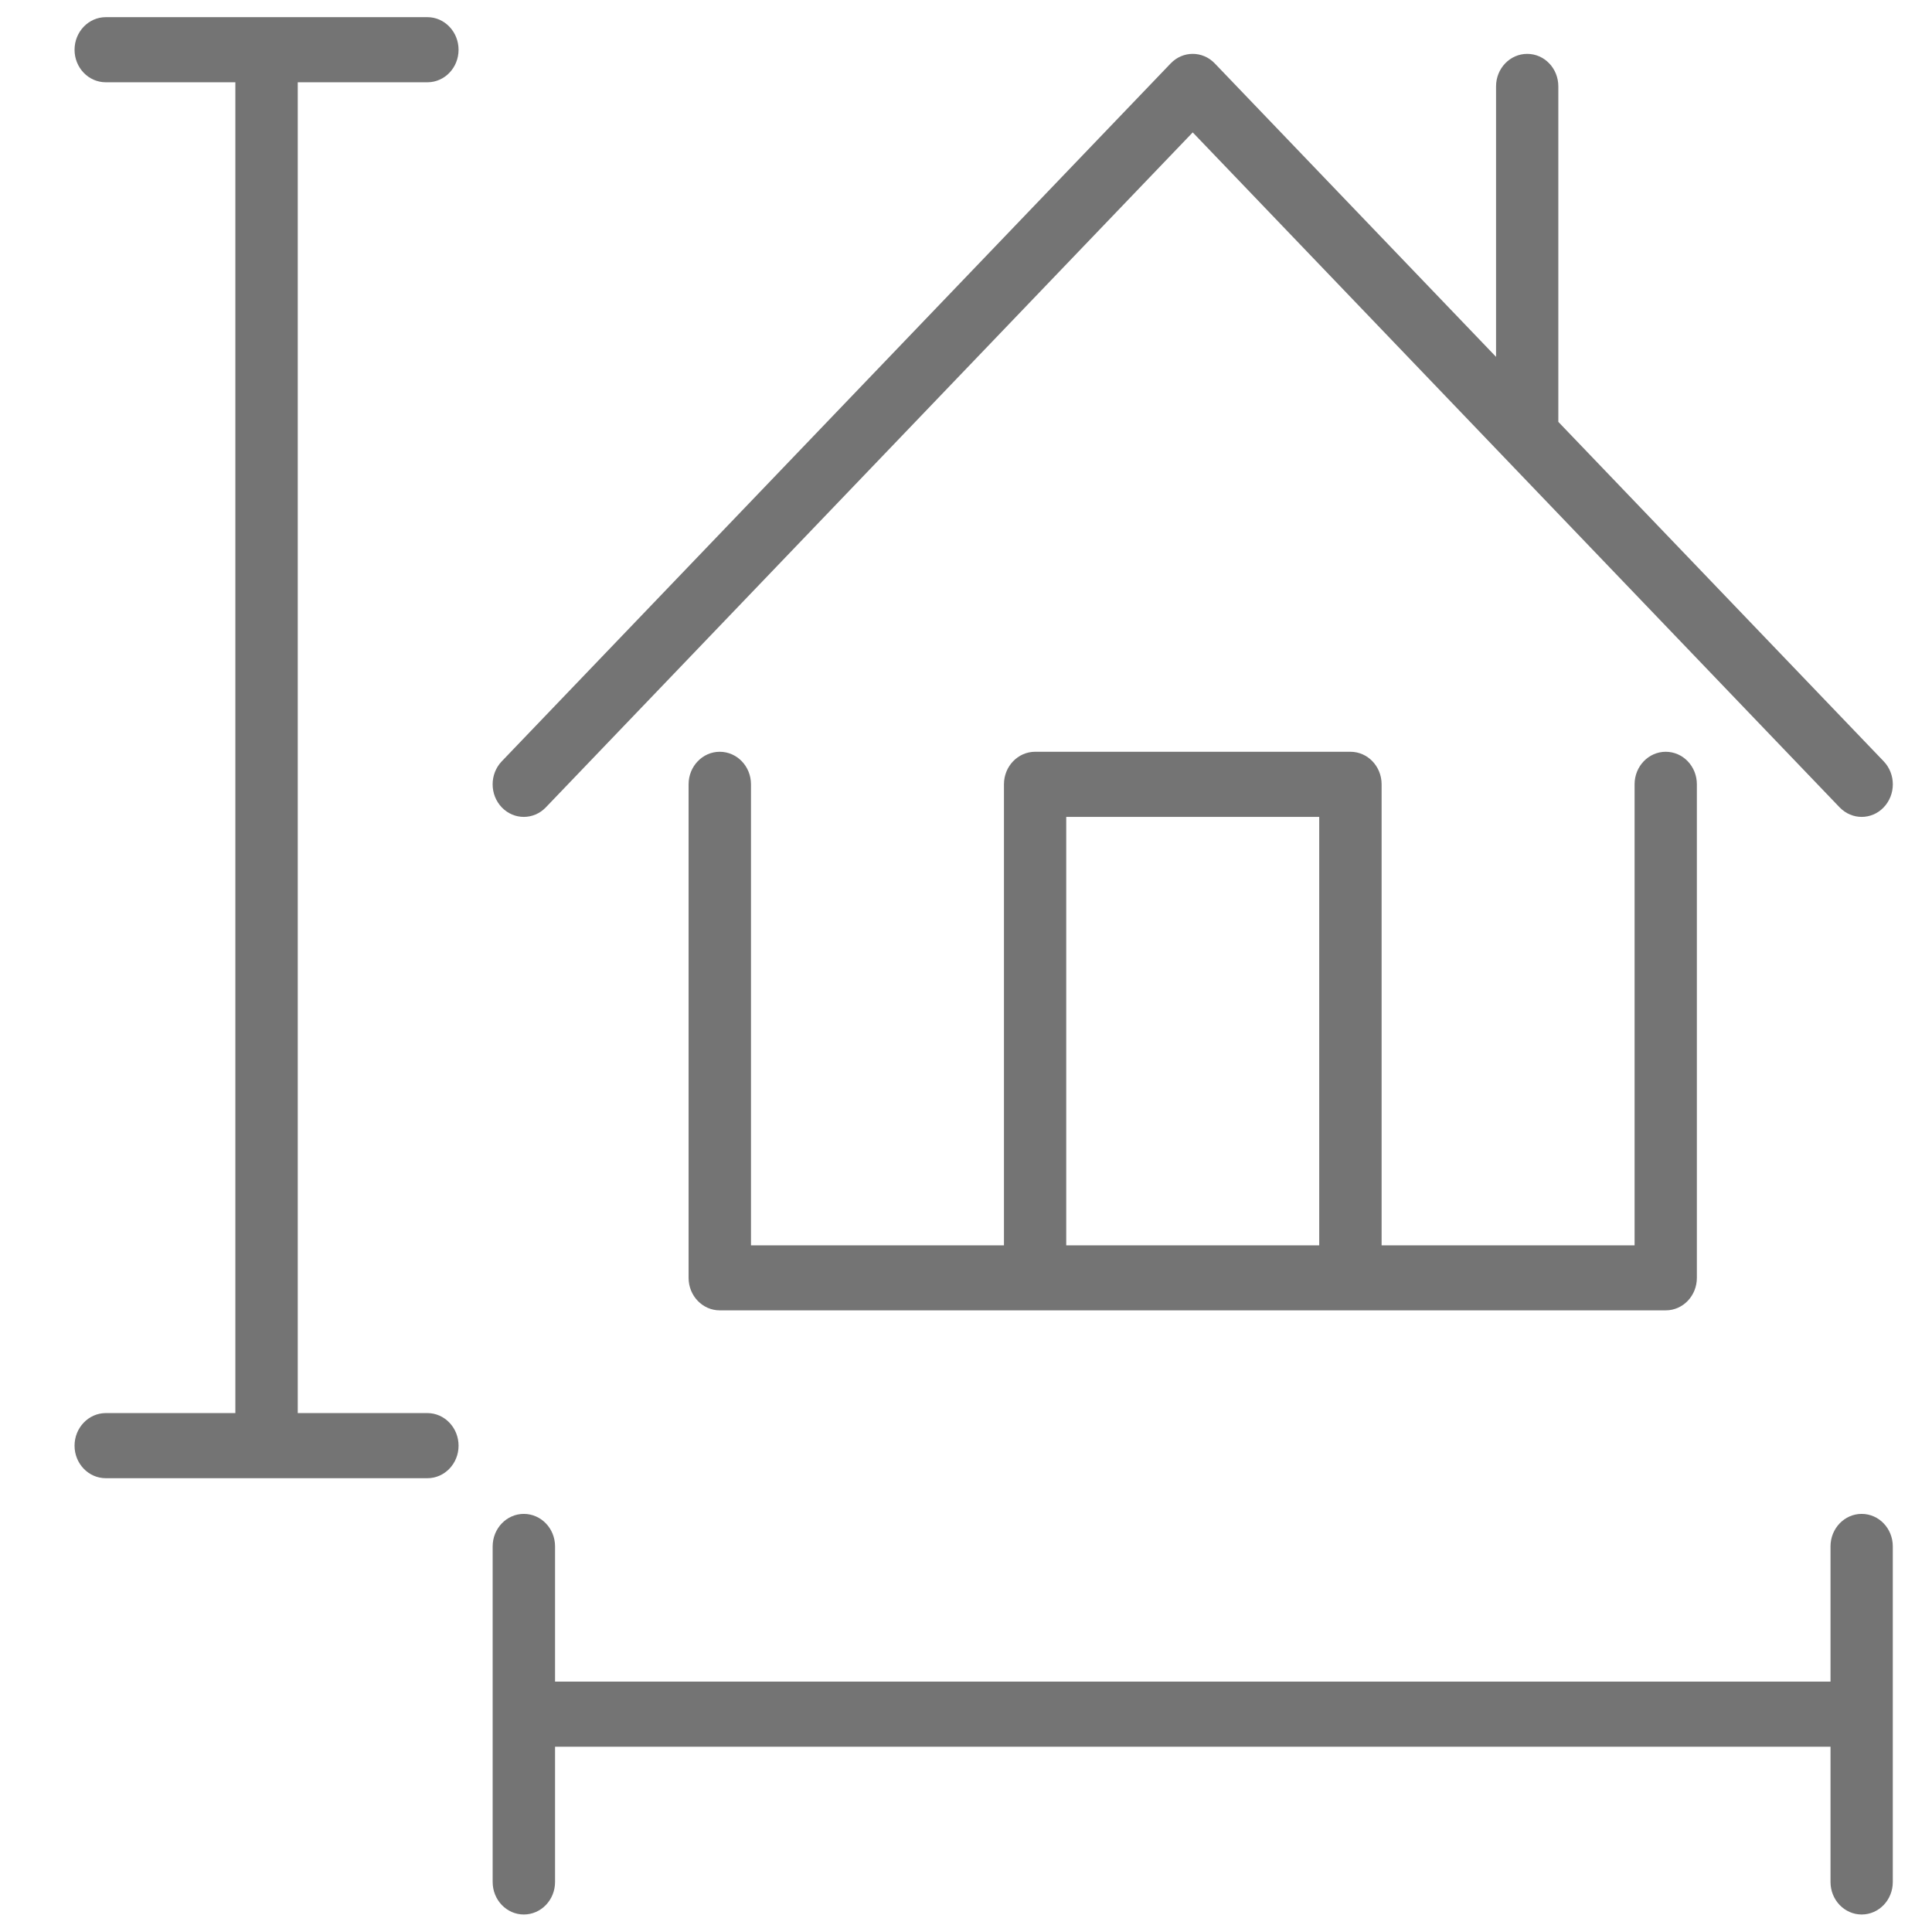 <svg width="17" height="17" viewBox="0 0 17 17" fill="none" xmlns="http://www.w3.org/2000/svg">
<path d="M6.333 6.615C6.182 6.615 6.059 6.743 6.059 6.901V11.244C6.059 11.402 6.182 11.53 6.333 11.53H9.108H11.883H14.657C14.809 11.53 14.931 11.402 14.931 11.244V6.901C14.931 6.743 14.809 6.615 14.657 6.615C14.506 6.615 14.383 6.743 14.383 6.901V10.958H12.157V6.901C12.157 6.743 12.034 6.615 11.883 6.615H9.108C8.957 6.615 8.834 6.743 8.834 6.901V10.958H6.608V6.901C6.608 6.743 6.485 6.615 6.333 6.615ZM9.382 7.188H11.608V10.958H9.382V7.188Z" fill="#747474"/>
<path d="M4.803 7.104L10.495 1.165L16.187 7.104C16.241 7.16 16.311 7.188 16.381 7.188C16.451 7.188 16.522 7.16 16.575 7.104C16.682 6.992 16.682 6.811 16.575 6.699L13.712 3.712V0.76C13.712 0.602 13.59 0.474 13.438 0.474C13.287 0.474 13.164 0.602 13.164 0.76V3.14L10.689 0.558C10.582 0.446 10.408 0.446 10.301 0.558L4.415 6.699C4.308 6.811 4.308 6.992 4.415 7.104C4.522 7.216 4.696 7.216 4.803 7.104Z" fill="#747474"/>
<path d="M16.381 13.321C16.23 13.321 16.107 13.449 16.107 13.607V14.797H4.884V13.607C4.884 13.449 4.761 13.321 4.609 13.321C4.458 13.321 4.335 13.449 4.335 13.607V16.56C4.335 16.718 4.458 16.846 4.609 16.846C4.761 16.846 4.884 16.718 4.884 16.56V15.37H16.107V16.56C16.107 16.718 16.23 16.846 16.381 16.846C16.533 16.846 16.655 16.718 16.655 16.56V13.607C16.655 13.449 16.533 13.321 16.381 13.321Z" fill="#747474"/>
<path d="M3.761 0.724C3.912 0.724 4.035 0.596 4.035 0.438C4.035 0.28 3.912 0.151 3.761 0.151H0.931C0.779 0.151 0.656 0.28 0.656 0.438C0.656 0.596 0.779 0.724 0.931 0.724H2.071V12.434H0.931C0.779 12.434 0.656 12.563 0.656 12.721C0.656 12.879 0.779 13.007 0.931 13.007H3.761C3.912 13.007 4.035 12.879 4.035 12.721C4.035 12.563 3.912 12.434 3.761 12.434H2.62V0.724H3.761Z" fill="#747474"/>
</svg>

